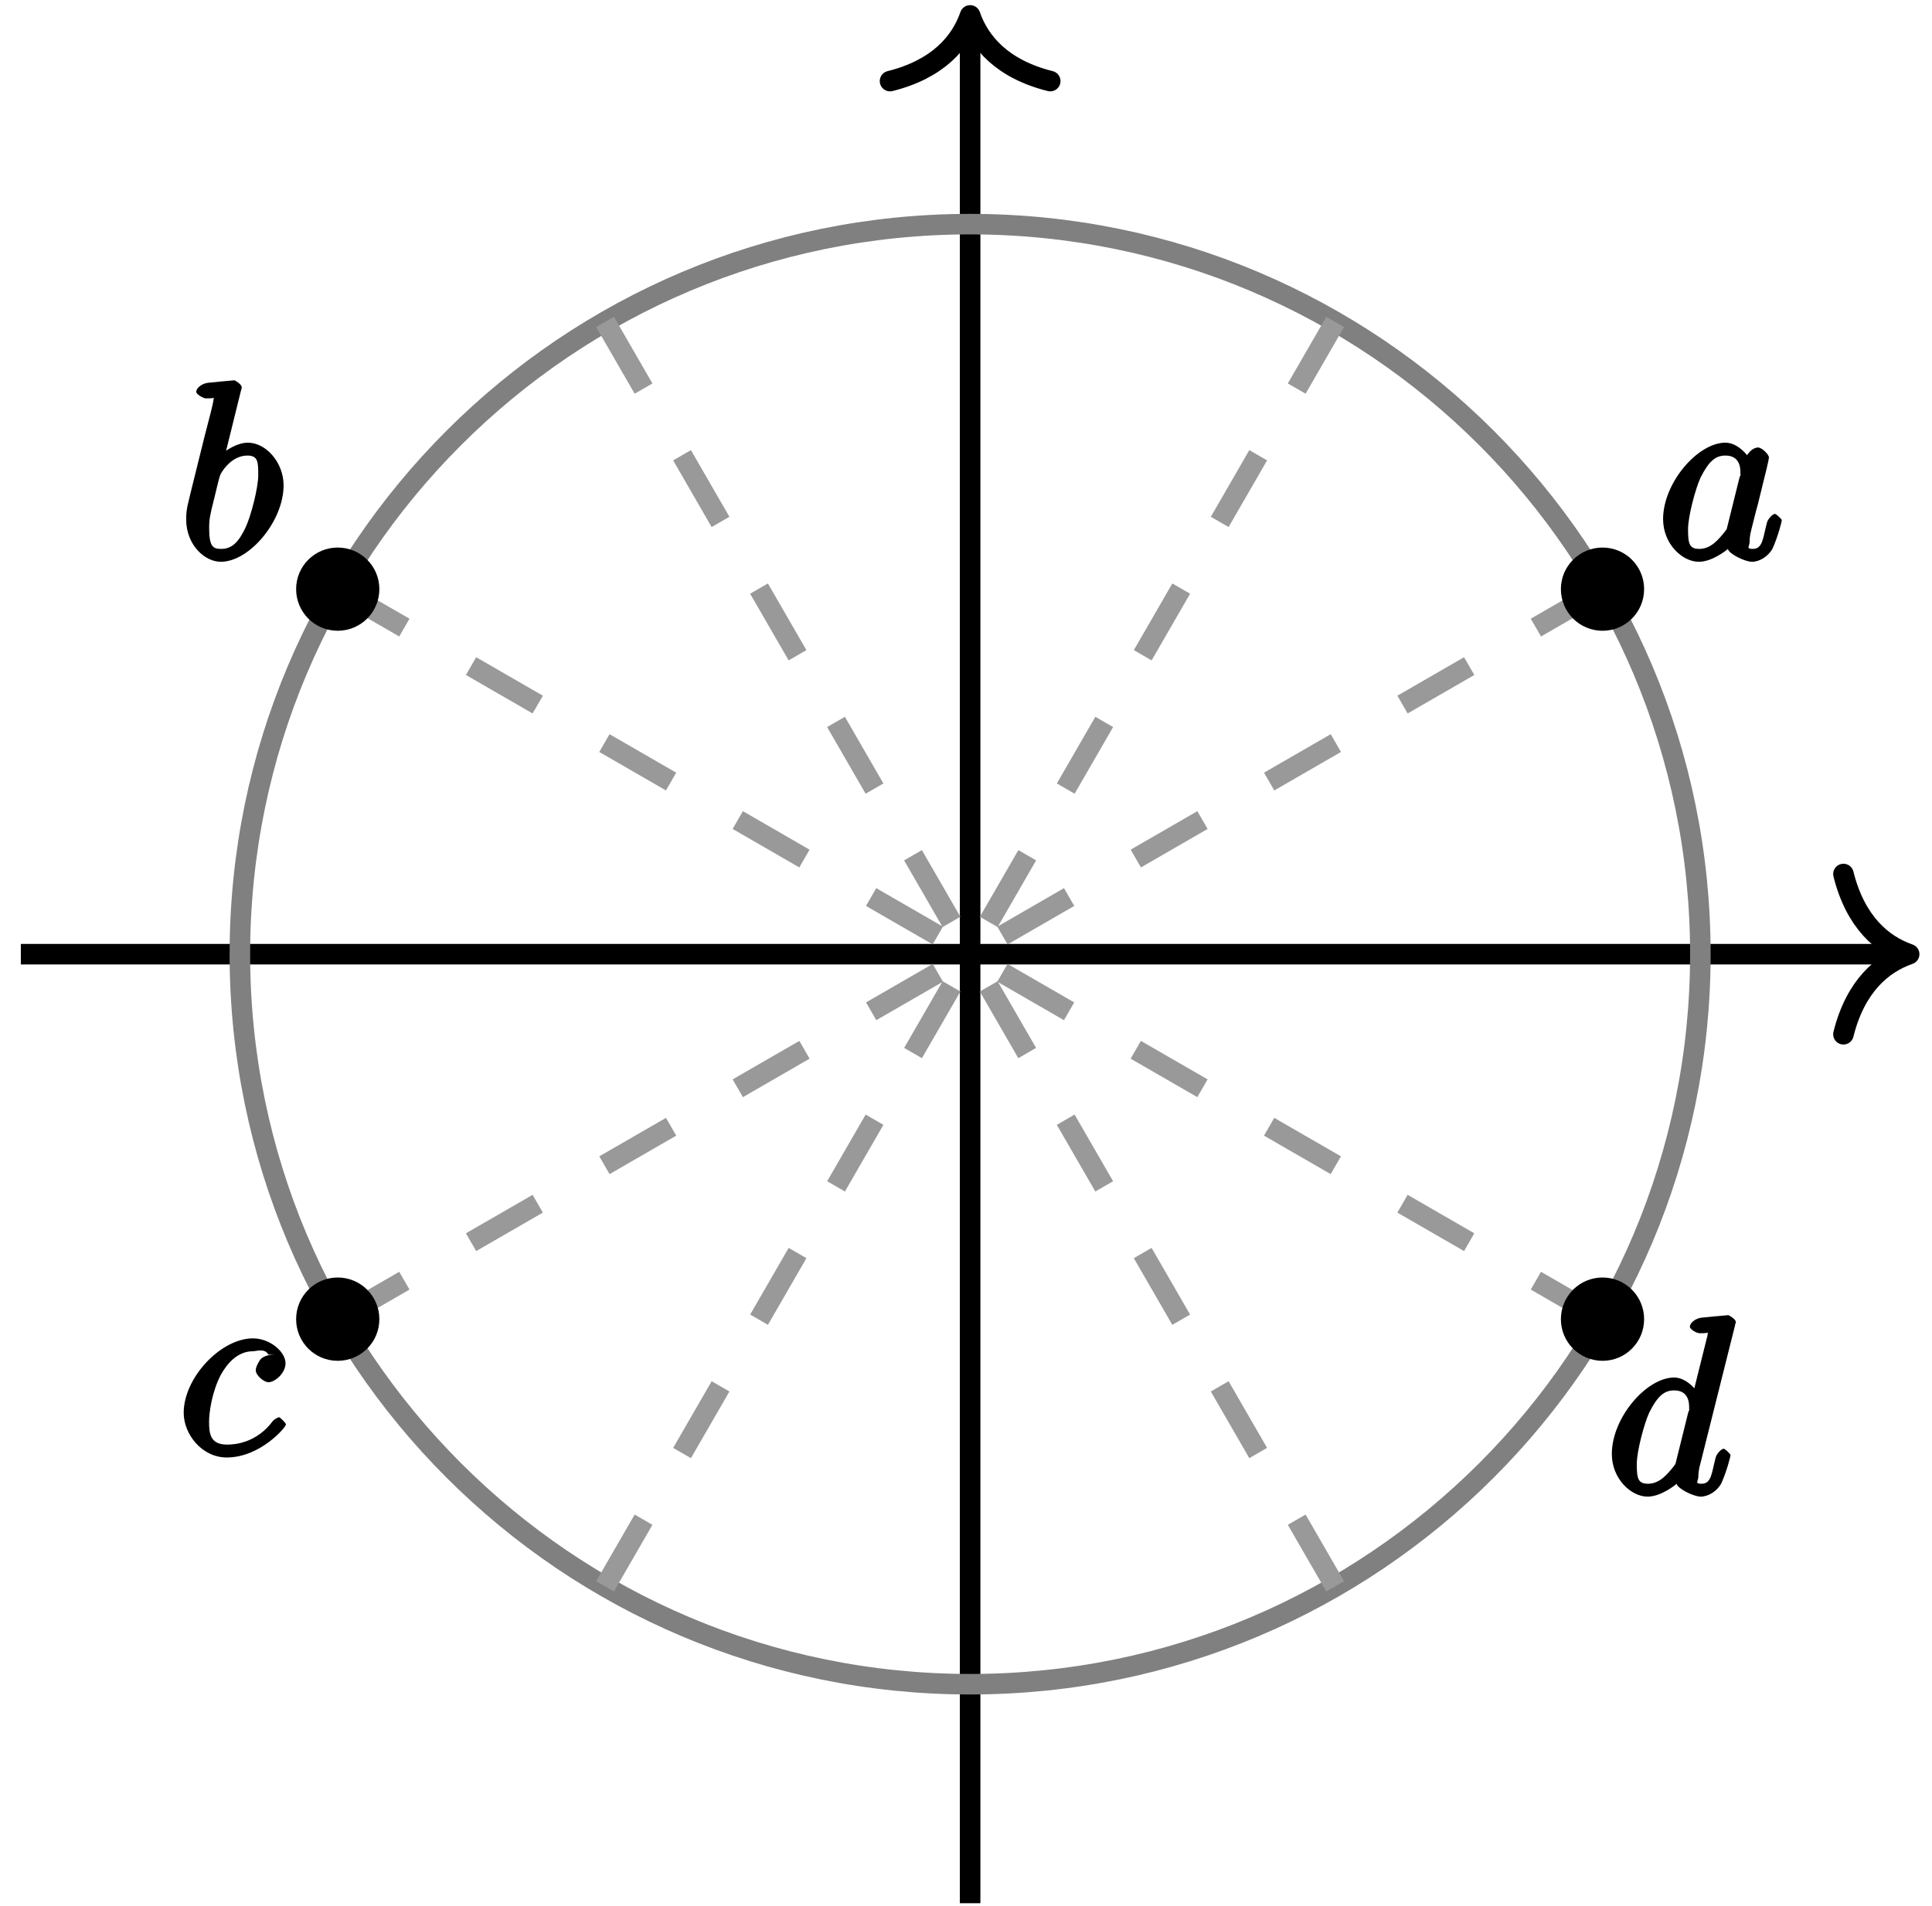 <?xml version="1.0" encoding="UTF-8"?>
<svg xmlns="http://www.w3.org/2000/svg" xmlns:xlink="http://www.w3.org/1999/xlink" width="75pt" height="74pt" viewBox="0 0 75 74" version="1.1">
<defs>
<g>
<symbol overflow="visible" id="glyph0-0">
<path style="stroke:none;" d=""/>
</symbol>
<symbol overflow="visible" id="glyph0-1">
<path style="stroke:none;" d="M 2.703 -1.297 C 2.656 -1.125 2.703 -1.219 2.578 -1.047 C 2.359 -0.781 2.062 -0.406 1.609 -0.406 C 1.219 -0.406 1.172 -0.609 1.172 -1.172 C 1.172 -1.688 1.469 -2.766 1.656 -3.172 C 1.984 -3.828 2.25 -4.031 2.625 -4.031 C 3.266 -4.031 3.203 -3.391 3.203 -3.312 C 3.203 -3.312 3.234 -3.297 3.172 -3.188 Z M 3.656 -3.734 C 3.562 -3.984 3.125 -4.531 2.625 -4.531 C 1.547 -4.531 0.203 -2.969 0.203 -1.562 C 0.203 -0.609 0.938 0.094 1.594 0.094 C 2.109 0.094 2.672 -0.359 2.719 -0.406 C 2.75 -0.219 3.375 0.094 3.656 0.094 C 3.953 0.094 4.297 -0.125 4.453 -0.422 C 4.672 -0.906 4.812 -1.484 4.812 -1.516 C 4.812 -1.562 4.594 -1.766 4.547 -1.766 C 4.453 -1.766 4.266 -1.562 4.234 -1.422 C 4.078 -0.844 4.078 -0.406 3.688 -0.406 C 3.406 -0.406 3.562 -0.5 3.562 -0.688 C 3.562 -0.906 3.594 -1.016 3.688 -1.391 C 3.75 -1.625 3.797 -1.844 3.875 -2.109 C 4.234 -3.547 4.312 -3.891 4.312 -3.953 C 4.312 -4.078 4.031 -4.344 3.891 -4.344 C 3.578 -4.344 3.328 -3.859 3.312 -3.734 Z M 3.656 -3.734 "/>
</symbol>
<symbol overflow="visible" id="glyph0-2">
<path style="stroke:none;" d="M 2.375 -6.547 C 2.391 -6.594 2.406 -6.641 2.406 -6.688 C 2.406 -6.797 2.141 -6.953 2.125 -6.953 C 2.109 -6.953 1.766 -6.922 1.594 -6.906 C 1.438 -6.891 1.297 -6.875 1.125 -6.859 C 0.891 -6.844 0.641 -6.672 0.641 -6.5 C 0.641 -6.406 0.922 -6.25 1.016 -6.25 C 1.5 -6.25 1.312 -6.328 1.312 -6.219 C 1.312 -6.156 1.25 -5.875 1.203 -5.703 L 0.969 -4.797 C 0.875 -4.406 0.328 -2.234 0.297 -2.062 C 0.25 -1.828 0.25 -1.656 0.25 -1.547 C 0.25 -0.562 0.969 0.094 1.594 0.094 C 2.703 0.094 4.031 -1.484 4.031 -2.875 C 4.031 -3.75 3.359 -4.531 2.641 -4.531 C 2.141 -4.531 1.562 -4.078 1.391 -3.875 L 1.688 -3.766 Z M 1.609 -0.406 C 1.297 -0.406 1.141 -0.484 1.141 -1.219 C 1.141 -1.547 1.172 -1.719 1.344 -2.391 C 1.375 -2.516 1.516 -3.125 1.562 -3.25 C 1.578 -3.328 1.969 -4.031 2.625 -4.031 C 3.047 -4.031 3.047 -3.766 3.047 -3.266 C 3.047 -2.797 2.781 -1.719 2.547 -1.219 C 2.297 -0.703 2.047 -0.406 1.609 -0.406 Z M 1.609 -0.406 "/>
</symbol>
<symbol overflow="visible" id="glyph0-3">
<path style="stroke:none;" d="M 3.734 -3.906 C 3.562 -3.906 3.344 -3.859 3.219 -3.75 C 3.156 -3.703 3 -3.438 3 -3.297 C 3 -3.094 3.312 -2.828 3.5 -2.828 C 3.734 -2.828 4.156 -3.172 4.156 -3.562 C 4.156 -4.016 3.547 -4.531 2.891 -4.531 C 1.641 -4.531 0.203 -3 0.203 -1.641 C 0.203 -0.812 0.906 0.094 1.875 0.094 C 3.172 0.094 4.172 -1.078 4.172 -1.188 C 4.172 -1.25 3.938 -1.469 3.906 -1.469 C 3.875 -1.469 3.734 -1.406 3.656 -1.312 C 3.047 -0.5 2.25 -0.406 1.891 -0.406 C 1.234 -0.406 1.188 -0.828 1.188 -1.297 C 1.188 -1.641 1.297 -2.453 1.641 -3.109 C 1.891 -3.562 2.297 -4.031 2.891 -4.031 C 3.016 -4.031 3.359 -4.156 3.484 -3.906 Z M 3.734 -3.906 "/>
</symbol>
<symbol overflow="visible" id="glyph0-4">
<path style="stroke:none;" d="M 4.984 -6.547 C 4.984 -6.594 5.016 -6.641 5.016 -6.688 C 5.016 -6.797 4.75 -6.953 4.719 -6.953 C 4.719 -6.953 4.25 -6.906 4.203 -6.906 C 4.031 -6.891 3.891 -6.875 3.719 -6.859 C 3.484 -6.844 3.234 -6.672 3.234 -6.5 C 3.234 -6.406 3.484 -6.25 3.625 -6.25 C 4.094 -6.25 3.922 -6.328 3.922 -6.219 C 3.922 -6.172 3.906 -6.094 3.891 -6.062 L 3.312 -3.734 L 3.656 -3.734 C 3.562 -3.984 3.125 -4.531 2.625 -4.531 C 1.547 -4.531 0.203 -2.969 0.203 -1.562 C 0.203 -0.609 0.938 0.094 1.594 0.094 C 2.109 0.094 2.672 -0.359 2.719 -0.406 C 2.75 -0.219 3.375 0.094 3.656 0.094 C 3.953 0.094 4.297 -0.125 4.453 -0.422 C 4.672 -0.906 4.812 -1.484 4.812 -1.516 C 4.812 -1.562 4.594 -1.766 4.547 -1.766 C 4.453 -1.766 4.266 -1.562 4.234 -1.422 C 4.078 -0.844 4.078 -0.406 3.688 -0.406 C 3.406 -0.406 3.562 -0.5 3.562 -0.688 C 3.562 -0.734 3.562 -0.922 3.641 -1.188 Z M 2.703 -1.297 C 2.656 -1.125 2.703 -1.219 2.578 -1.047 C 2.359 -0.781 2.062 -0.406 1.609 -0.406 C 1.219 -0.406 1.172 -0.609 1.172 -1.172 C 1.172 -1.688 1.469 -2.766 1.656 -3.172 C 1.984 -3.828 2.25 -4.031 2.625 -4.031 C 3.266 -4.031 3.203 -3.391 3.203 -3.312 C 3.203 -3.312 3.234 -3.297 3.172 -3.188 Z M 2.703 -1.297 "/>
</symbol>
</g>
</defs>
<g id="surface1">
<path style="fill:none;stroke-width:0.797;stroke-linecap:butt;stroke-linejoin:miter;stroke:rgb(0%,0%,0%);stroke-opacity:1;stroke-miterlimit:10;" d="M -36.851 -0.001 L 36.055 -0.001 " transform="matrix(1,0,0,-1,37.66,37.05)"/>
<path style="fill:none;stroke-width:0.797;stroke-linecap:round;stroke-linejoin:round;stroke:rgb(0%,0%,0%);stroke-opacity:1;stroke-miterlimit:10;" d="M -2.55 3.112 C -2.085 1.245 -1.046 0.362 0.001 -0.001 C -1.046 -0.364 -2.085 -1.243 -2.55 -3.11 " transform="matrix(1,0,0,-1,74.112,37.05)"/>
<path style="fill:none;stroke-width:0.797;stroke-linecap:butt;stroke-linejoin:miter;stroke:rgb(0%,0%,0%);stroke-opacity:1;stroke-miterlimit:10;" d="M 0 -36.852 L 0 36.054 " transform="matrix(1,0,0,-1,37.66,37.05)"/>
<path style="fill:none;stroke-width:0.797;stroke-linecap:round;stroke-linejoin:round;stroke:rgb(0%,0%,0%);stroke-opacity:1;stroke-miterlimit:10;" d="M -2.551 3.109 C -2.086 1.246 -1.047 0.363 -0 -0 C -1.047 -0.363 -2.086 -1.246 -2.551 -3.11 " transform="matrix(0,-1,-1,0,37.66,0.598)"/>
<path style="fill:none;stroke-width:0.797;stroke-linecap:butt;stroke-linejoin:miter;stroke:rgb(50%,50%,50%);stroke-opacity:1;stroke-miterlimit:10;" d="M 28.348 -0.001 C 28.348 15.655 15.656 28.347 0 28.347 C -15.656 28.347 -28.348 15.655 -28.348 -0.001 C -28.348 -15.657 -15.656 -28.348 0 -28.348 C 15.656 -28.348 28.348 -15.657 28.348 -0.001 Z M 28.348 -0.001 " transform="matrix(1,0,0,-1,37.66,37.05)"/>
<path style="fill:none;stroke-width:0.797;stroke-linecap:butt;stroke-linejoin:miter;stroke:rgb(59.999%,59.999%,59.999%);stroke-opacity:1;stroke-dasharray:2.989,2.989;stroke-miterlimit:10;" d="M 24.551 14.175 L 0 -0.001 " transform="matrix(1,0,0,-1,37.66,37.05)"/>
<path style="fill:none;stroke-width:0.797;stroke-linecap:butt;stroke-linejoin:miter;stroke:rgb(59.999%,59.999%,59.999%);stroke-opacity:1;stroke-dasharray:2.989,2.989;stroke-miterlimit:10;" d="M 14.172 24.55 L 0 -0.001 " transform="matrix(1,0,0,-1,37.66,37.05)"/>
<path style="fill:none;stroke-width:0.797;stroke-linecap:butt;stroke-linejoin:miter;stroke:rgb(59.999%,59.999%,59.999%);stroke-opacity:1;stroke-dasharray:2.989,2.989;stroke-miterlimit:10;" d="M -14.172 24.55 L 0 -0.001 " transform="matrix(1,0,0,-1,37.66,37.05)"/>
<path style="fill:none;stroke-width:0.797;stroke-linecap:butt;stroke-linejoin:miter;stroke:rgb(59.999%,59.999%,59.999%);stroke-opacity:1;stroke-dasharray:2.989,2.989;stroke-miterlimit:10;" d="M -24.551 14.175 L 0 -0.001 " transform="matrix(1,0,0,-1,37.66,37.05)"/>
<path style="fill:none;stroke-width:0.797;stroke-linecap:butt;stroke-linejoin:miter;stroke:rgb(59.999%,59.999%,59.999%);stroke-opacity:1;stroke-dasharray:2.989,2.989;stroke-miterlimit:10;" d="M -24.551 -14.173 L 0 -0.001 " transform="matrix(1,0,0,-1,37.66,37.05)"/>
<path style="fill:none;stroke-width:0.797;stroke-linecap:butt;stroke-linejoin:miter;stroke:rgb(59.999%,59.999%,59.999%);stroke-opacity:1;stroke-dasharray:2.989,2.989;stroke-miterlimit:10;" d="M -14.172 -24.548 L 0 -0.001 " transform="matrix(1,0,0,-1,37.66,37.05)"/>
<path style="fill:none;stroke-width:0.797;stroke-linecap:butt;stroke-linejoin:miter;stroke:rgb(59.999%,59.999%,59.999%);stroke-opacity:1;stroke-dasharray:2.989,2.989;stroke-miterlimit:10;" d="M 14.172 -24.548 L 0 -0.001 " transform="matrix(1,0,0,-1,37.66,37.05)"/>
<path style="fill:none;stroke-width:0.797;stroke-linecap:butt;stroke-linejoin:miter;stroke:rgb(59.999%,59.999%,59.999%);stroke-opacity:1;stroke-dasharray:2.989,2.989;stroke-miterlimit:10;" d="M 24.551 -14.173 L 0 -0.001 " transform="matrix(1,0,0,-1,37.66,37.05)"/>
<path style="fill-rule:nonzero;fill:rgb(0%,0%,0%);fill-opacity:1;stroke-width:0.399;stroke-linecap:butt;stroke-linejoin:miter;stroke:rgb(0%,0%,0%);stroke-opacity:1;stroke-miterlimit:10;" d="M 25.965 14.175 C 25.965 14.956 25.332 15.589 24.551 15.589 C 23.766 15.589 23.133 14.956 23.133 14.175 C 23.133 13.39 23.766 12.757 24.551 12.757 C 25.332 12.757 25.965 13.39 25.965 14.175 Z M 25.965 14.175 " transform="matrix(1,0,0,-1,37.66,37.05)"/>
<g style="fill:rgb(0%,0%,0%);fill-opacity:1;">
  <use xlink:href="#glyph0-1" x="64.358" y="21.72"/>
</g>
<path style="fill-rule:nonzero;fill:rgb(0%,0%,0%);fill-opacity:1;stroke-width:0.399;stroke-linecap:butt;stroke-linejoin:miter;stroke:rgb(0%,0%,0%);stroke-opacity:1;stroke-miterlimit:10;" d="M -23.133 14.175 C -23.133 14.956 -23.765 15.589 -24.551 15.589 C -25.332 15.589 -25.965 14.956 -25.965 14.175 C -25.965 13.39 -25.332 12.757 -24.551 12.757 C -23.765 12.757 -23.133 13.39 -23.133 14.175 Z M -23.133 14.175 " transform="matrix(1,0,0,-1,37.66,37.05)"/>
<g style="fill:rgb(0%,0%,0%);fill-opacity:1;">
  <use xlink:href="#glyph0-2" x="6.978" y="21.72"/>
</g>
<path style="fill-rule:nonzero;fill:rgb(0%,0%,0%);fill-opacity:1;stroke-width:0.399;stroke-linecap:butt;stroke-linejoin:miter;stroke:rgb(0%,0%,0%);stroke-opacity:1;stroke-miterlimit:10;" d="M -23.133 -14.173 C -23.133 -13.391 -23.765 -12.755 -24.551 -12.755 C -25.332 -12.755 -25.965 -13.391 -25.965 -14.173 C -25.965 -14.958 -25.332 -15.591 -24.551 -15.591 C -23.765 -15.591 -23.133 -14.958 -23.133 -14.173 Z M -23.133 -14.173 " transform="matrix(1,0,0,-1,37.66,37.05)"/>
<g style="fill:rgb(0%,0%,0%);fill-opacity:1;">
  <use xlink:href="#glyph0-3" x="6.928" y="56.5"/>
</g>
<path style="fill-rule:nonzero;fill:rgb(0%,0%,0%);fill-opacity:1;stroke-width:0.399;stroke-linecap:butt;stroke-linejoin:miter;stroke:rgb(0%,0%,0%);stroke-opacity:1;stroke-miterlimit:10;" d="M 25.965 -14.173 C 25.965 -13.391 25.332 -12.755 24.551 -12.755 C 23.766 -12.755 23.133 -13.391 23.133 -14.173 C 23.133 -14.958 23.766 -15.591 24.551 -15.591 C 25.332 -15.591 25.965 -14.958 25.965 -14.173 Z M 25.965 -14.173 " transform="matrix(1,0,0,-1,37.66,37.05)"/>
<g style="fill:rgb(0%,0%,0%);fill-opacity:1;">
  <use xlink:href="#glyph0-4" x="62.368" y="58.02"/>
</g>
</g>
</svg>
